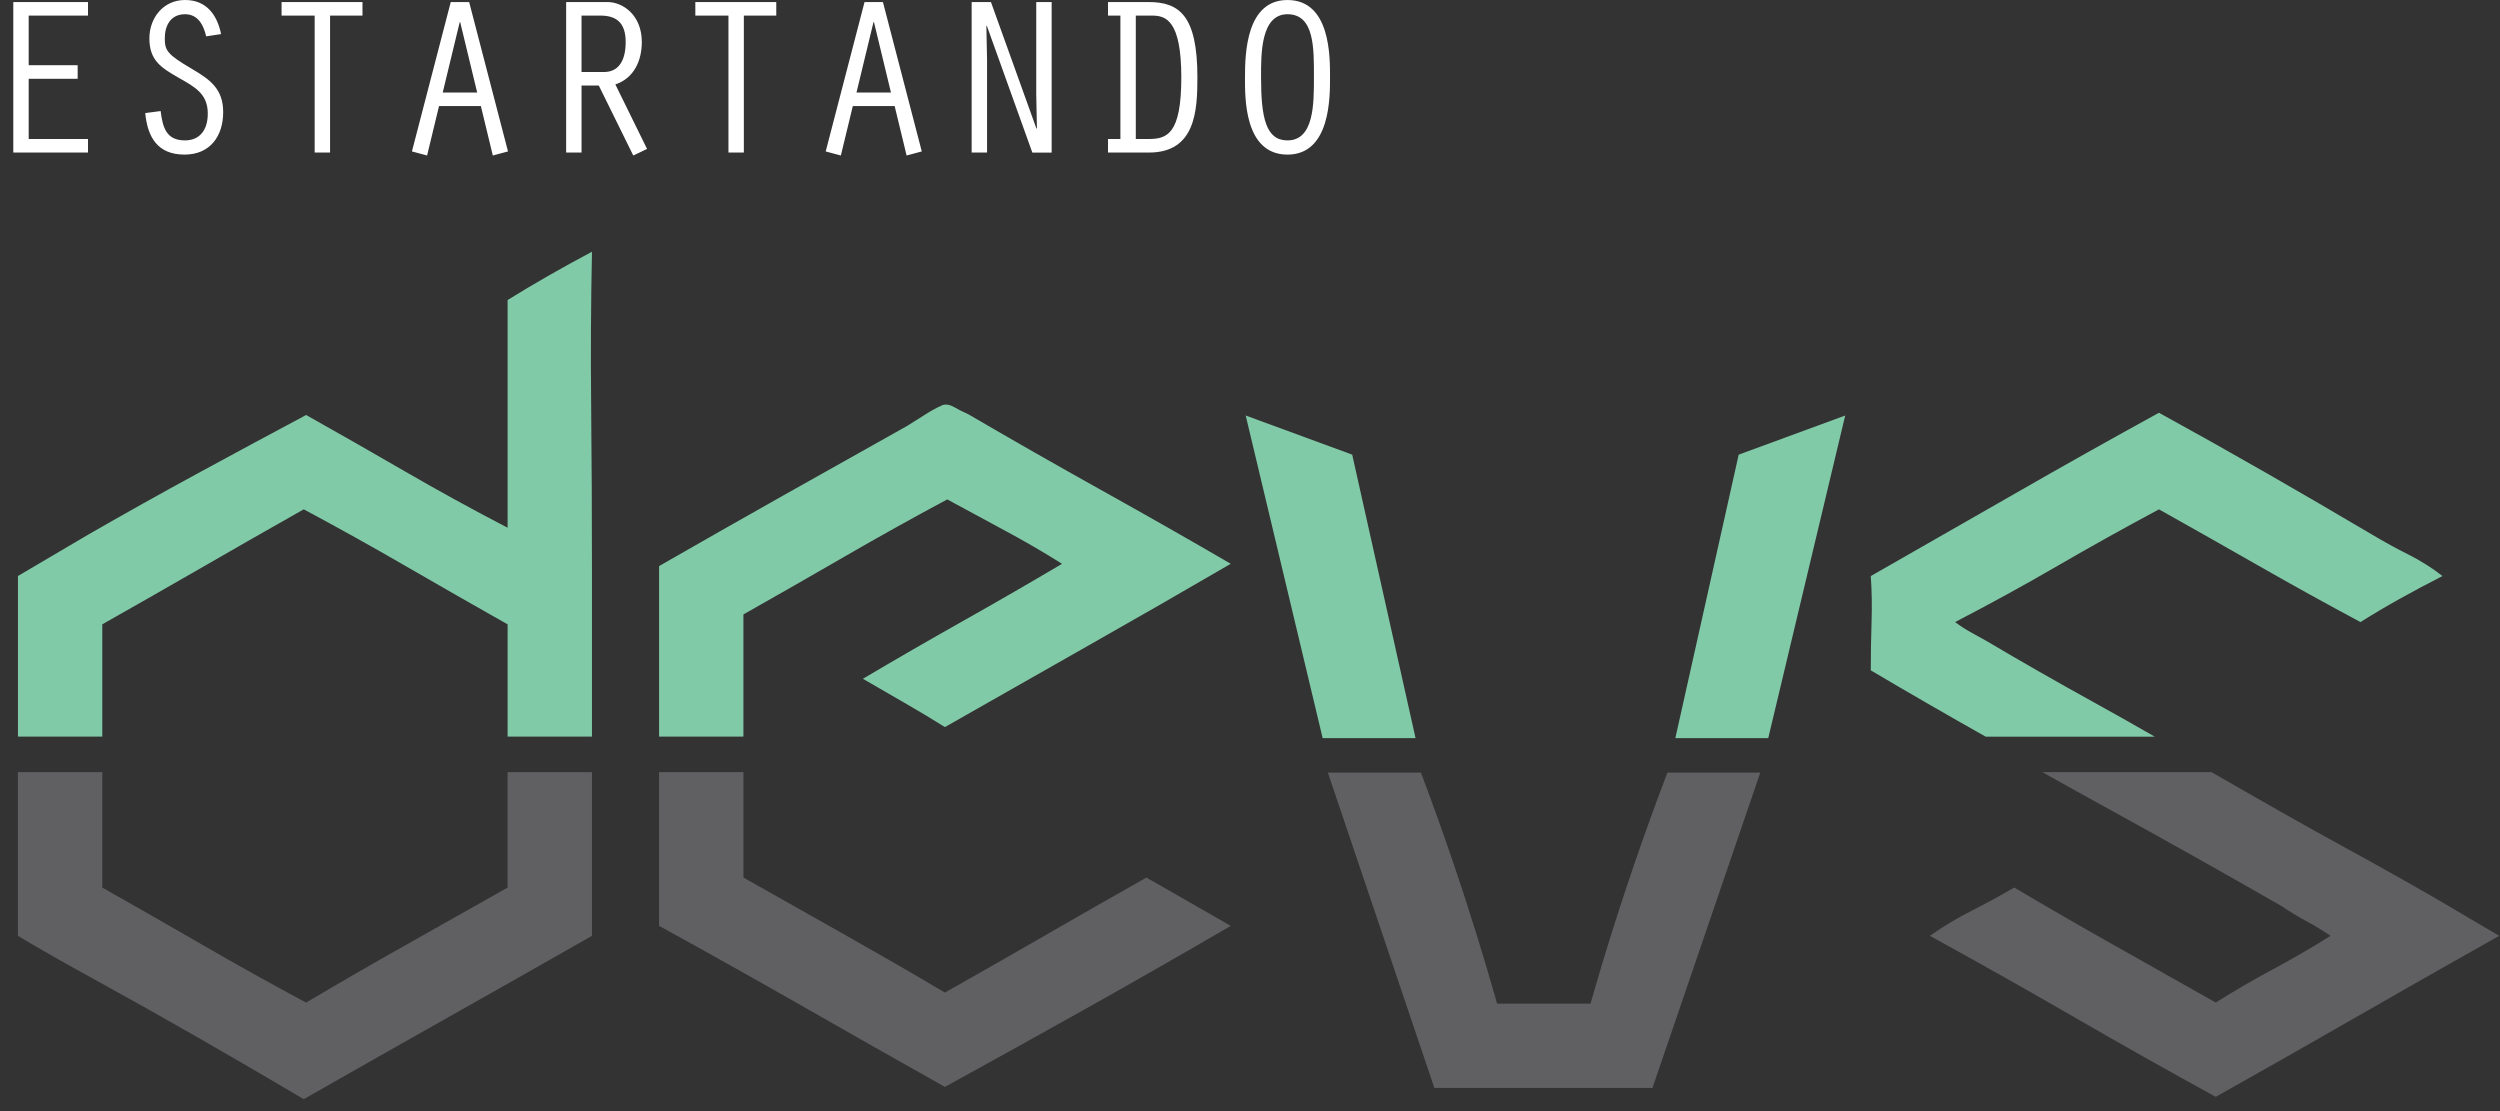 <svg width="126" height="56" viewBox="0 0 126 56" fill="none" xmlns="http://www.w3.org/2000/svg">
<rect x="0" y="0" width="126" height="56" fill="#333333" stroke="none"/>
<path d="M25.583 15.122C26.868 14.323 28.285 13.511 29.834 12.688V12.803C29.782 15.25 29.768 17.821 29.795 20.512C29.821 23.205 29.834 25.89 29.834 28.569V37.126H25.583V31.467C23.85 30.488 22.138 29.509 20.446 28.53C18.753 27.55 17.041 26.597 15.309 25.67C13.577 26.649 11.884 27.615 10.232 28.568C8.578 29.521 6.886 30.487 5.155 31.466V37.125H0.904V29.031L4.446 26.945C6.283 25.888 8.114 24.864 9.937 23.873C11.761 22.881 13.592 21.895 15.428 20.916C17.081 21.843 18.74 22.791 20.407 23.757C22.073 24.723 23.798 25.669 25.583 26.597V15.121V15.122ZM37.469 37.126H33.218V28.53C35.239 27.371 37.312 26.192 39.437 24.994C41.562 23.796 43.662 22.617 45.734 21.458C46.024 21.278 46.318 21.092 46.62 20.898C46.922 20.705 47.217 20.544 47.506 20.416C47.69 20.364 47.88 20.396 48.077 20.512C48.274 20.628 48.516 20.75 48.804 20.879C51.009 22.167 53.233 23.436 55.476 24.686C57.72 25.935 59.905 27.178 62.029 28.415C59.642 29.806 57.254 31.177 54.866 32.529C52.478 33.882 50.064 35.254 47.623 36.645C46.967 36.233 46.291 35.828 45.596 35.428C44.901 35.029 44.198 34.623 43.49 34.211C45.143 33.232 46.816 32.266 48.509 31.313C50.201 30.36 51.874 29.395 53.527 28.416C52.583 27.822 51.618 27.262 50.634 26.735C49.65 26.207 48.685 25.685 47.741 25.17C46.01 26.097 44.298 27.05 42.604 28.03C40.912 29.009 39.2 29.988 37.468 30.967V37.129L37.469 37.126Z" fill="#81CAA8"/>
<path d="M108.811 20.803C110.596 21.782 112.387 22.787 114.184 23.817C115.981 24.847 117.772 25.891 119.557 26.947C120.161 27.307 120.771 27.642 121.388 27.951C122.004 28.261 122.575 28.621 123.1 29.033C122.391 29.394 121.689 29.768 120.994 30.154C120.298 30.54 119.623 30.939 118.967 31.352C117.234 30.425 115.522 29.478 113.83 28.511C112.138 27.545 110.465 26.599 108.811 25.671C107.079 26.598 105.38 27.545 103.714 28.511C102.047 29.478 100.322 30.425 98.538 31.352C98.774 31.532 99.029 31.699 99.305 31.854C99.581 32.008 99.837 32.15 100.073 32.279C101.858 33.335 103.648 34.359 105.446 35.351C106.499 35.932 107.55 36.524 108.598 37.127H100.076C98.144 36.038 96.214 34.924 94.288 33.786C94.288 32.961 94.301 32.15 94.327 31.352C94.353 30.553 94.34 29.78 94.288 29.033C96.728 27.642 99.148 26.258 101.55 24.879C103.951 23.5 106.372 22.142 108.812 20.802L108.811 20.803Z" fill="#81CAA8"/>
<path d="M29.834 38.915V47.166C27.393 48.558 24.973 49.929 22.571 51.281C20.171 52.634 17.75 54.006 15.309 55.397C13.525 54.341 11.734 53.298 9.936 52.268C8.139 51.238 6.348 50.233 4.563 49.254C3.907 48.894 3.285 48.545 2.693 48.211C2.103 47.876 1.506 47.529 0.903 47.168V38.916H5.154V44.733C6.885 45.712 8.598 46.691 10.29 47.67C11.983 48.649 13.695 49.603 15.427 50.53C17.08 49.551 18.753 48.584 20.446 47.632C22.138 46.678 23.85 45.713 25.582 44.734V38.917H29.834V38.915ZM33.218 38.915H37.469V44.229C39.202 45.208 40.914 46.175 42.606 47.127C44.298 48.081 45.971 49.046 47.625 50.025C49.357 49.046 51.05 48.081 52.702 47.127C54.355 46.174 56.048 45.208 57.779 44.229L62.03 46.664C59.643 48.055 57.255 49.42 54.867 50.76C52.479 52.099 50.064 53.438 47.624 54.779C45.236 53.439 42.849 52.087 40.46 50.721C38.072 49.356 35.658 48.003 33.217 46.664V38.915H33.218Z" fill="#606062"/>
<path d="M111.459 38.915C113.737 40.225 115.994 41.52 118.305 42.781C119.84 43.618 121.408 44.5 123.008 45.427C123.48 45.71 123.973 46 124.484 46.297C124.996 46.593 125.488 46.883 125.96 47.166C123.573 48.506 121.191 49.858 118.816 51.224C116.441 52.589 114.06 53.941 111.672 55.281C109.231 53.942 106.83 52.589 104.469 51.224C102.107 49.858 99.707 48.506 97.266 47.166C97.922 46.703 98.618 46.284 99.353 45.911C100.088 45.537 100.809 45.145 101.517 44.732C103.171 45.711 104.843 46.677 106.536 47.63C108.228 48.583 109.94 49.549 111.673 50.528C112.617 49.935 113.582 49.374 114.566 48.847C115.55 48.319 116.514 47.759 117.459 47.166C117.039 46.883 116.626 46.632 116.219 46.413C115.812 46.194 115.399 45.943 114.979 45.659C112.015 43.958 109.042 42.291 106.064 40.656C105.021 40.083 103.978 39.502 102.936 38.916H111.459V38.915Z" fill="#606062"/>
<path d="M84.038 38.939C81.535 45.502 80.244 50.356 80.161 50.584H75.454C75.371 50.355 74.092 45.501 71.615 38.939H66.924L72.292 54.832H83.284L88.718 38.939H84.039H84.038Z" fill="#606062"/>
<path d="M71.344 37.203L68.151 22.914L62.783 20.942L66.662 37.203H71.344Z" fill="#81CAA8"/>
<path d="M84.437 37.203L87.63 22.914L92.998 20.942L89.119 37.203H84.437Z" fill="#81CAA8"/>
<path d="M0.67 7.689H4.435V7.006H1.446V3.97H3.914V3.287H1.446V0.786H4.435V0.103H0.67V7.689H0.67ZM11.143 1.717C10.947 0.762 10.414 0 9.325 0C8.224 0 7.529 0.91 7.529 1.933C7.529 3.048 8.12 3.412 9.012 3.924C9.812 4.38 10.472 4.721 10.472 5.722C10.472 6.631 9.997 7.076 9.325 7.076C8.386 7.076 8.201 6.439 8.096 5.597L7.32 5.699C7.436 6.904 7.934 7.792 9.301 7.792C10.599 7.792 11.248 6.848 11.248 5.653C11.248 4.482 10.599 4.015 9.649 3.458C8.432 2.742 8.305 2.547 8.305 1.934C8.305 1.297 8.595 0.717 9.325 0.717C9.985 0.717 10.263 1.275 10.391 1.832L11.143 1.718V1.717ZM15.859 7.689H16.635V0.786H18.269V0.103H14.191V0.786H15.859V7.689ZM24.236 5.346L24.838 7.837L25.603 7.632L23.645 0.103H22.718L20.761 7.632L21.525 7.837L22.127 5.346H24.236ZM24.051 4.663H22.313L23.17 1.115H23.193L24.05 4.663H24.051ZM29.31 0.786H30.26C31.047 0.786 31.534 1.127 31.534 2.116C31.534 3.14 31.117 3.629 30.445 3.629H29.309V0.786H29.31ZM28.534 7.689H29.31V4.311H30.179L31.917 7.838L32.612 7.507L31.014 4.255C31.964 3.936 32.347 3.048 32.347 2.116C32.347 0.751 31.385 0.103 30.62 0.103H28.534V7.689ZM36.714 7.689H37.49V0.786H39.124V0.103H35.045V0.786H36.714V7.689ZM45.09 5.346L45.693 7.837L46.458 7.632L44.499 0.103H43.573L41.615 7.632L42.379 7.837L42.982 5.346H45.09ZM44.905 4.663H43.167L44.024 1.115H44.048L44.904 4.663H44.905ZM48.971 7.689H49.748V3.037L49.713 1.32L49.736 1.297L52.03 7.69H53.003V0.104H52.227V4.767L52.261 6.463L52.238 6.485L49.944 0.105H48.971V7.691L48.971 7.689ZM56.468 0.786V7.006H55.843V7.689H57.905C60.256 7.689 60.349 5.574 60.349 3.901C60.349 0.774 59.434 0.103 57.882 0.103H55.843V0.786H56.468ZM57.244 0.786H58.066C58.751 0.786 59.538 1.013 59.538 3.901C59.538 6.767 58.819 7.006 57.881 7.006H57.244V0.786ZM64.89 0.001C62.828 0.001 62.747 2.64 62.747 3.89C62.747 4.869 62.689 7.792 64.89 7.792C67.069 7.792 67.033 4.846 67.033 3.89C67.033 2.89 67.069 0.001 64.89 0.001ZM64.89 0.717C66.257 0.717 66.222 2.457 66.222 3.89C66.222 5.21 66.234 7.076 64.89 7.076C63.801 7.076 63.557 5.938 63.557 3.89C63.557 2.776 63.523 0.717 64.89 0.717Z" fill="white"/>
</svg>
